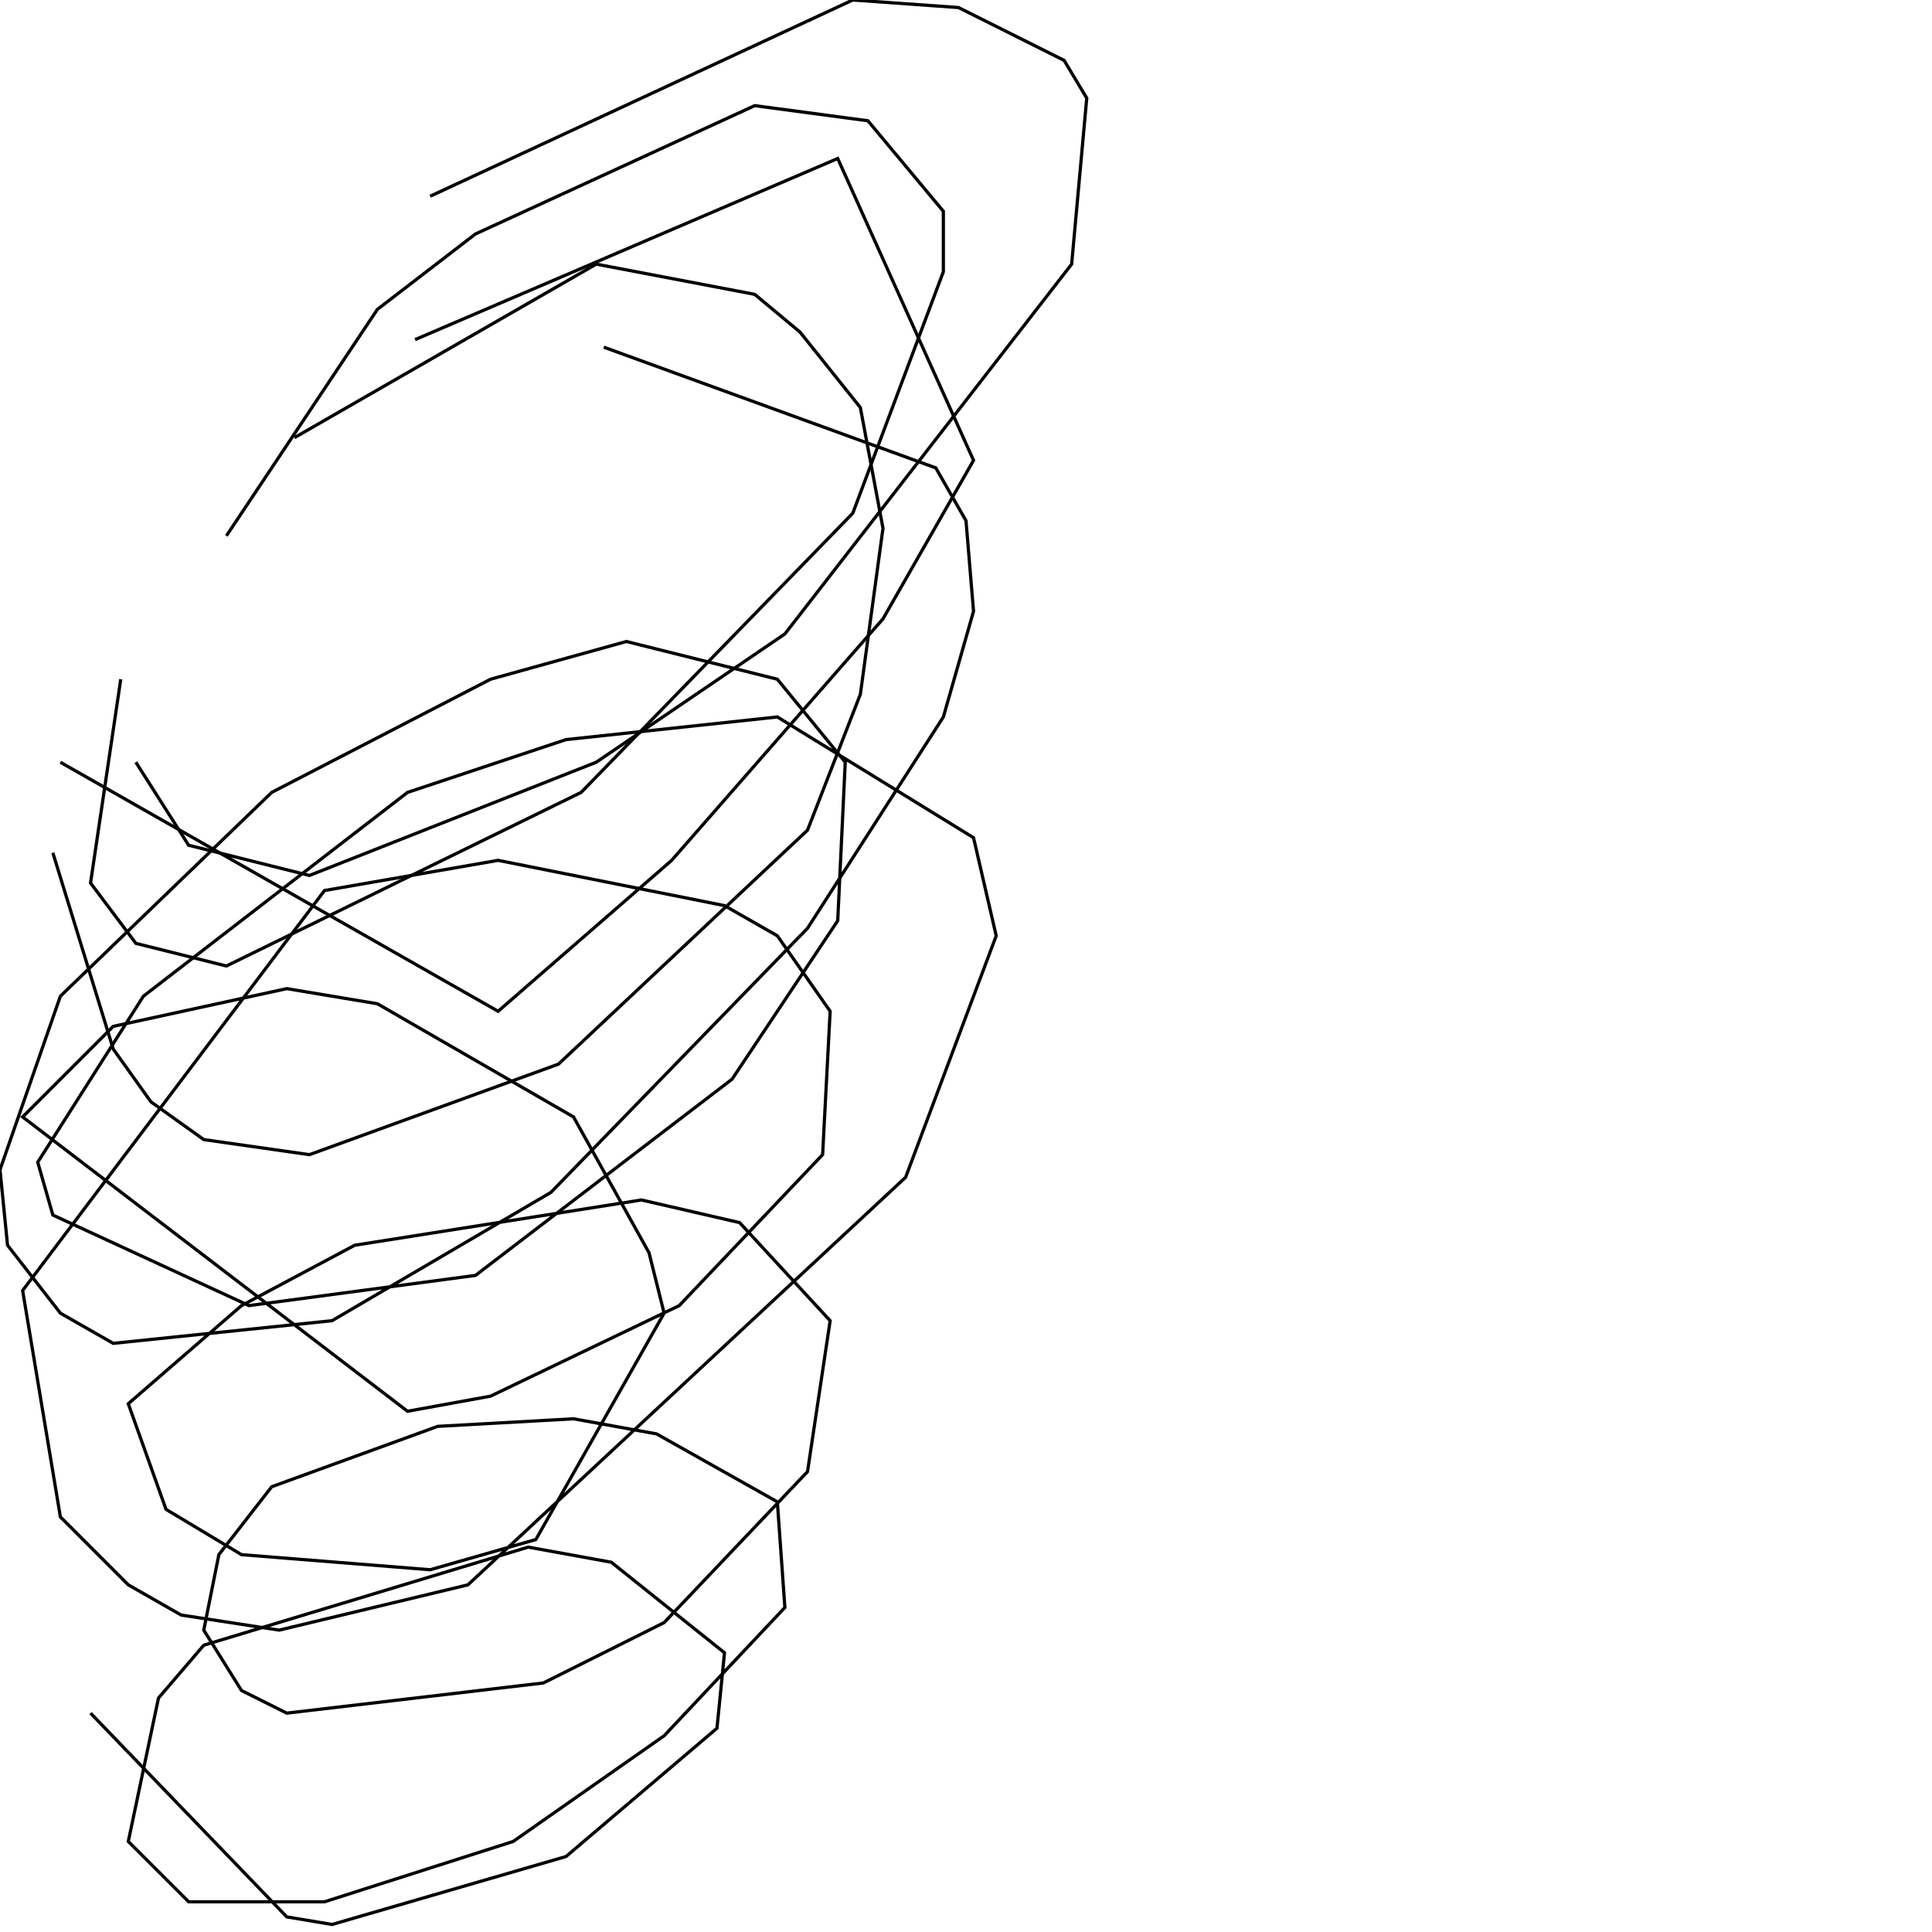 <?xml version="1.0" encoding="UTF-8" standalone="no"?>
<!--Created with ndjsontosvg (https:https://github.com/thompson318/ndjsontosvg) 
	from the simplified Google quickdraw data set. key_id = 5793653710651392-->
<svg width="600" height="600"
	xmlns="http://www.w3.org/2000/svg">
	xmlns:ndjsontosvg="https://github.com/thompson318/ndjsontosvg"
	xmlns:quickdraw="https://quickdraw.withgoogle.com/data"
	xmlns:scikit-surgery="https://doi.org/10.1007/s11548-020-02180-5">

	<rect width="100%" height="100%" fill="white" />
	<path d = "M 28.12 532.03 L 89.06 595.31 L 103.12 597.66 L 175.78 576.56 L 222.66 536.72 L 225.00 513.28 L 189.84 485.16 L 164.06 480.47 L 63.28 510.94 L 49.22 527.34 L 39.84 571.88 L 58.59 590.62 L 100.78 590.62 L 159.38 571.88 L 206.25 539.06 L 243.75 499.22 L 241.41 466.41 L 203.91 445.31 L 178.12 440.62 L 135.94 442.97 L 84.38 461.72 L 67.97 482.81 L 63.28 506.25 L 75.00 525.00 L 89.06 532.03 L 168.75 522.66 L 206.25 503.91 L 250.78 457.03 L 257.81 410.16 L 229.69 379.69 L 199.22 372.66 L 110.16 386.72 L 75.00 405.47 L 39.84 435.94 L 51.56 468.75 L 75.00 482.81 L 133.59 487.50 L 166.41 478.12 L 206.25 407.81 L 201.56 389.06 L 178.12 346.88 L 117.19 311.72 L 89.06 307.03 L 35.16 318.75 L 7.03 346.88 L 126.56 438.28 L 152.34 433.59 L 210.94 405.47 L 255.47 358.59 L 257.81 314.06 L 241.41 290.62 L 225.00 281.25 L 154.69 267.19 L 100.78 276.56 L 7.03 400.78 L 18.75 471.09 L 39.84 492.19 L 56.25 501.56 L 86.72 506.25 L 145.31 492.19 L 281.25 365.62 L 309.38 290.62 L 302.34 260.16 L 241.41 222.66 L 175.78 229.69 L 126.56 246.09 L 44.53 309.38 L 11.72 360.94 L 16.41 377.34 L 77.34 405.47 L 147.66 396.09 L 227.34 335.16 L 260.16 285.94 L 262.50 236.72 L 241.41 210.94 L 194.53 199.22 L 152.34 210.94 L 84.38 246.09 L 18.75 309.38 L 0.00 363.28 L 2.34 386.72 L 18.75 407.81 L 35.16 417.19 L 103.12 410.16 L 171.09 370.31 L 250.78 288.28 L 292.97 222.66 L 302.34 189.84 L 300.00 161.72 L 290.62 145.31 L 187.50 107.81" stroke="black" fill="transparent"/>
	<path d = "M 93.75 154.69 L 93.75 154.69" stroke="black" fill="transparent"/>
	<path d = "M 18.75 236.72 L 154.69 314.06 L 208.59 267.19 L 274.22 192.19 L 302.34 142.97 L 260.16 49.22 L 128.91 105.47" stroke="black" fill="transparent"/>
	<path d = "M 63.28 178.12 L 63.28 178.12" stroke="black" fill="transparent"/>
	<path d = "M 16.41 264.84 L 35.16 325.78 L 46.88 342.19 L 63.28 353.91 L 96.09 358.59 L 173.44 330.47 L 250.78 257.81 L 267.19 215.62 L 274.22 164.06 L 267.19 126.56 L 248.44 103.12 L 234.38 91.41 L 185.16 82.03 L 91.41 135.94" stroke="black" fill="transparent"/>
	<path d = "M 37.50 210.94 L 28.12 274.22 L 42.19 292.97 L 70.31 300.00 L 180.47 246.09 L 264.84 159.38 L 292.97 84.38 L 292.97 65.62 L 269.53 37.50 L 234.38 32.81 L 147.66 72.66 L 117.19 96.09 L 70.31 166.41" stroke="black" fill="transparent"/>
	<path d = "M 42.19 236.72 L 58.59 262.50 L 96.09 271.88 L 185.16 236.72 L 243.75 196.88 L 332.81 82.03 L 337.50 30.47 L 330.47 18.75 L 297.66 2.34 L 264.84 0.00 L 133.59 60.94" stroke="black" fill="transparent"/>
</svg>